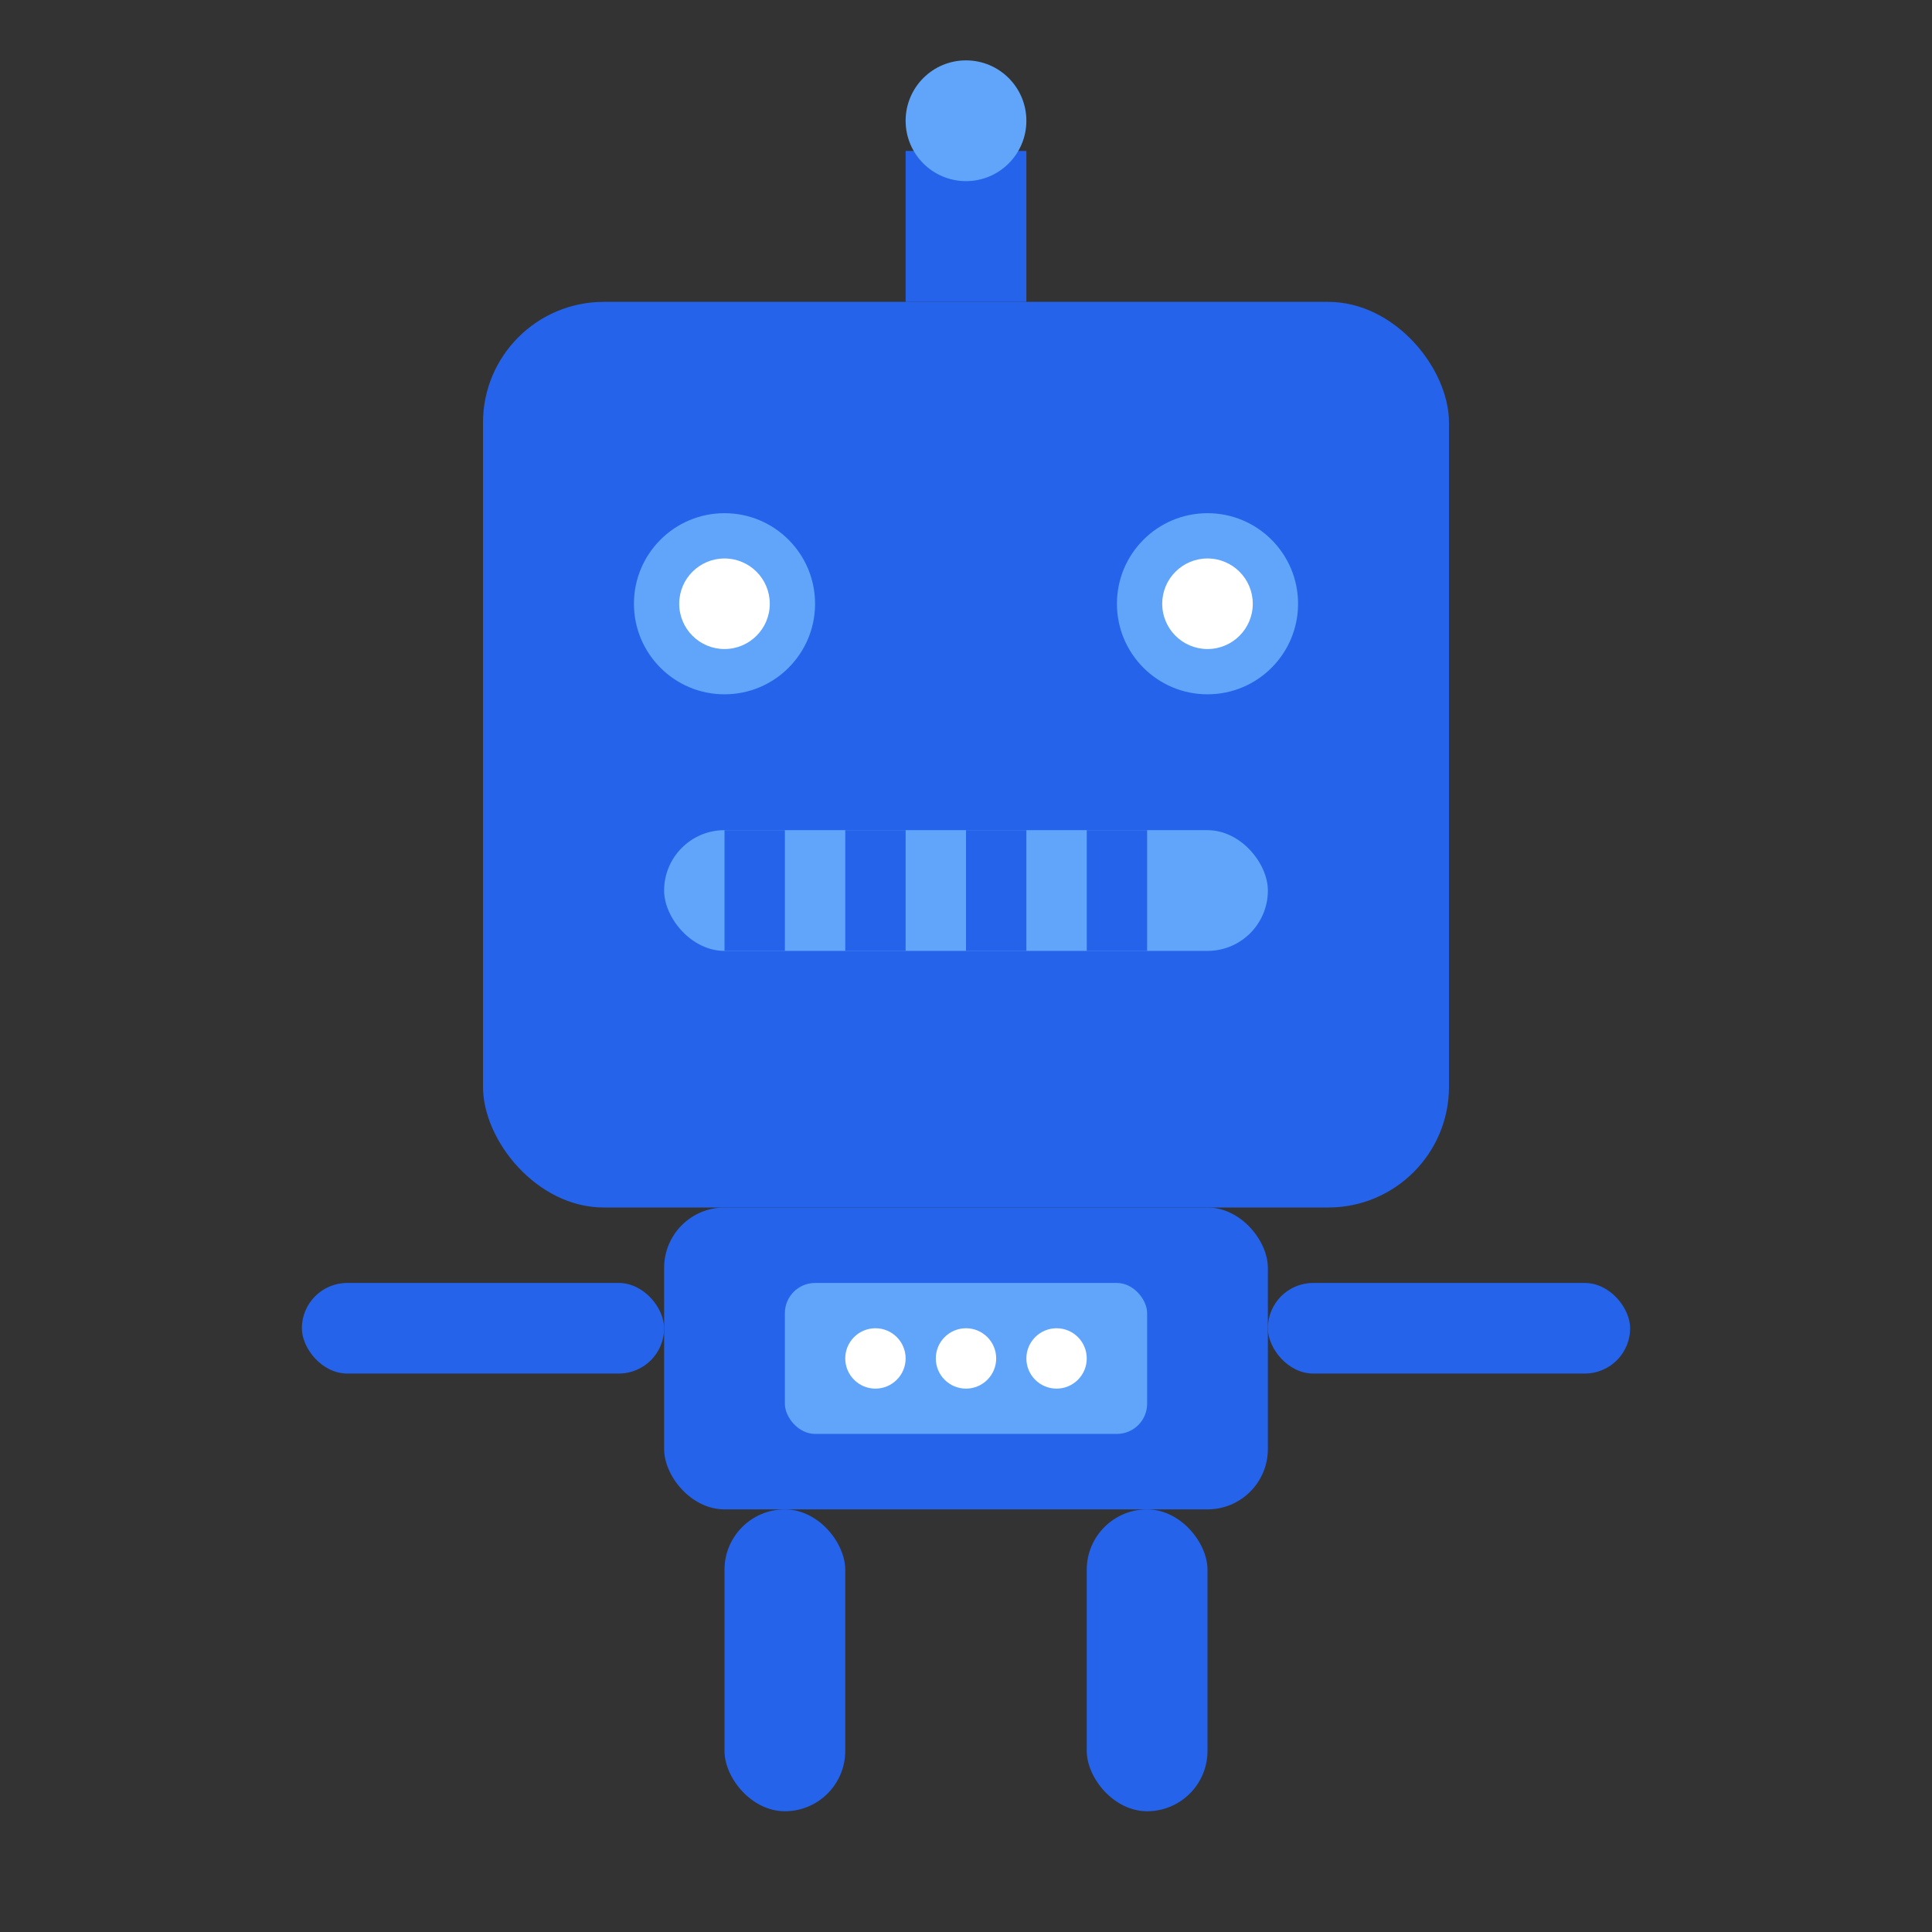 <svg xmlns="http://www.w3.org/2000/svg" viewBox="0 0 512 512" fill="#ffffff">
  <rect x="0" y="0" width="512" height="512" fill="#333333" stroke="none"/>
  <!-- Robot Head -->
  <rect x="128" y="80" width="256" height="240" rx="32" ry="32" fill="#2563eb"/>
  
  <!-- Robot Eyes -->
  <circle cx="192" cy="160" r="24" fill="#60a5fa"/>
  <circle cx="320" cy="160" r="24" fill="#60a5fa"/>
  <circle cx="192" cy="160" r="12" fill="#ffffff"/>
  <circle cx="320" cy="160" r="12" fill="#ffffff"/>
  
  <!-- Robot Mouth -->
  <rect x="176" y="220" width="160" height="32" rx="16" ry="16" fill="#60a5fa"/>
  <rect x="192" y="220" width="16" height="32" fill="#2563eb"/>
  <rect x="224" y="220" width="16" height="32" fill="#2563eb"/>
  <rect x="256" y="220" width="16" height="32" fill="#2563eb"/>
  <rect x="288" y="220" width="16" height="32" fill="#2563eb"/>
  
  <!-- Robot Antenna -->
  <rect x="240" y="40" width="32" height="40" fill="#2563eb"/>
  <circle cx="256" cy="32" r="16" fill="#60a5fa"/>
  
  <!-- Robot Body -->
  <rect x="176" y="320" width="160" height="80" rx="16" ry="16" fill="#2563eb"/>
  
  <!-- Robot Arms -->
  <rect x="80" y="340" width="96" height="24" rx="12" ry="12" fill="#2563eb"/>
  <rect x="336" y="340" width="96" height="24" rx="12" ry="12" fill="#2563eb"/>
  
  <!-- Robot Legs -->
  <rect x="192" y="400" width="32" height="80" rx="16" ry="16" fill="#2563eb"/>
  <rect x="288" y="400" width="32" height="80" rx="16" ry="16" fill="#2563eb"/>
  
  <!-- Robot Details -->
  <rect x="208" y="340" width="96" height="40" rx="8" ry="8" fill="#60a5fa"/>
  <circle cx="232" cy="360" r="8" fill="#ffffff"/>
  <circle cx="256" cy="360" r="8" fill="#ffffff"/>
  <circle cx="280" cy="360" r="8" fill="#ffffff"/>
</svg>